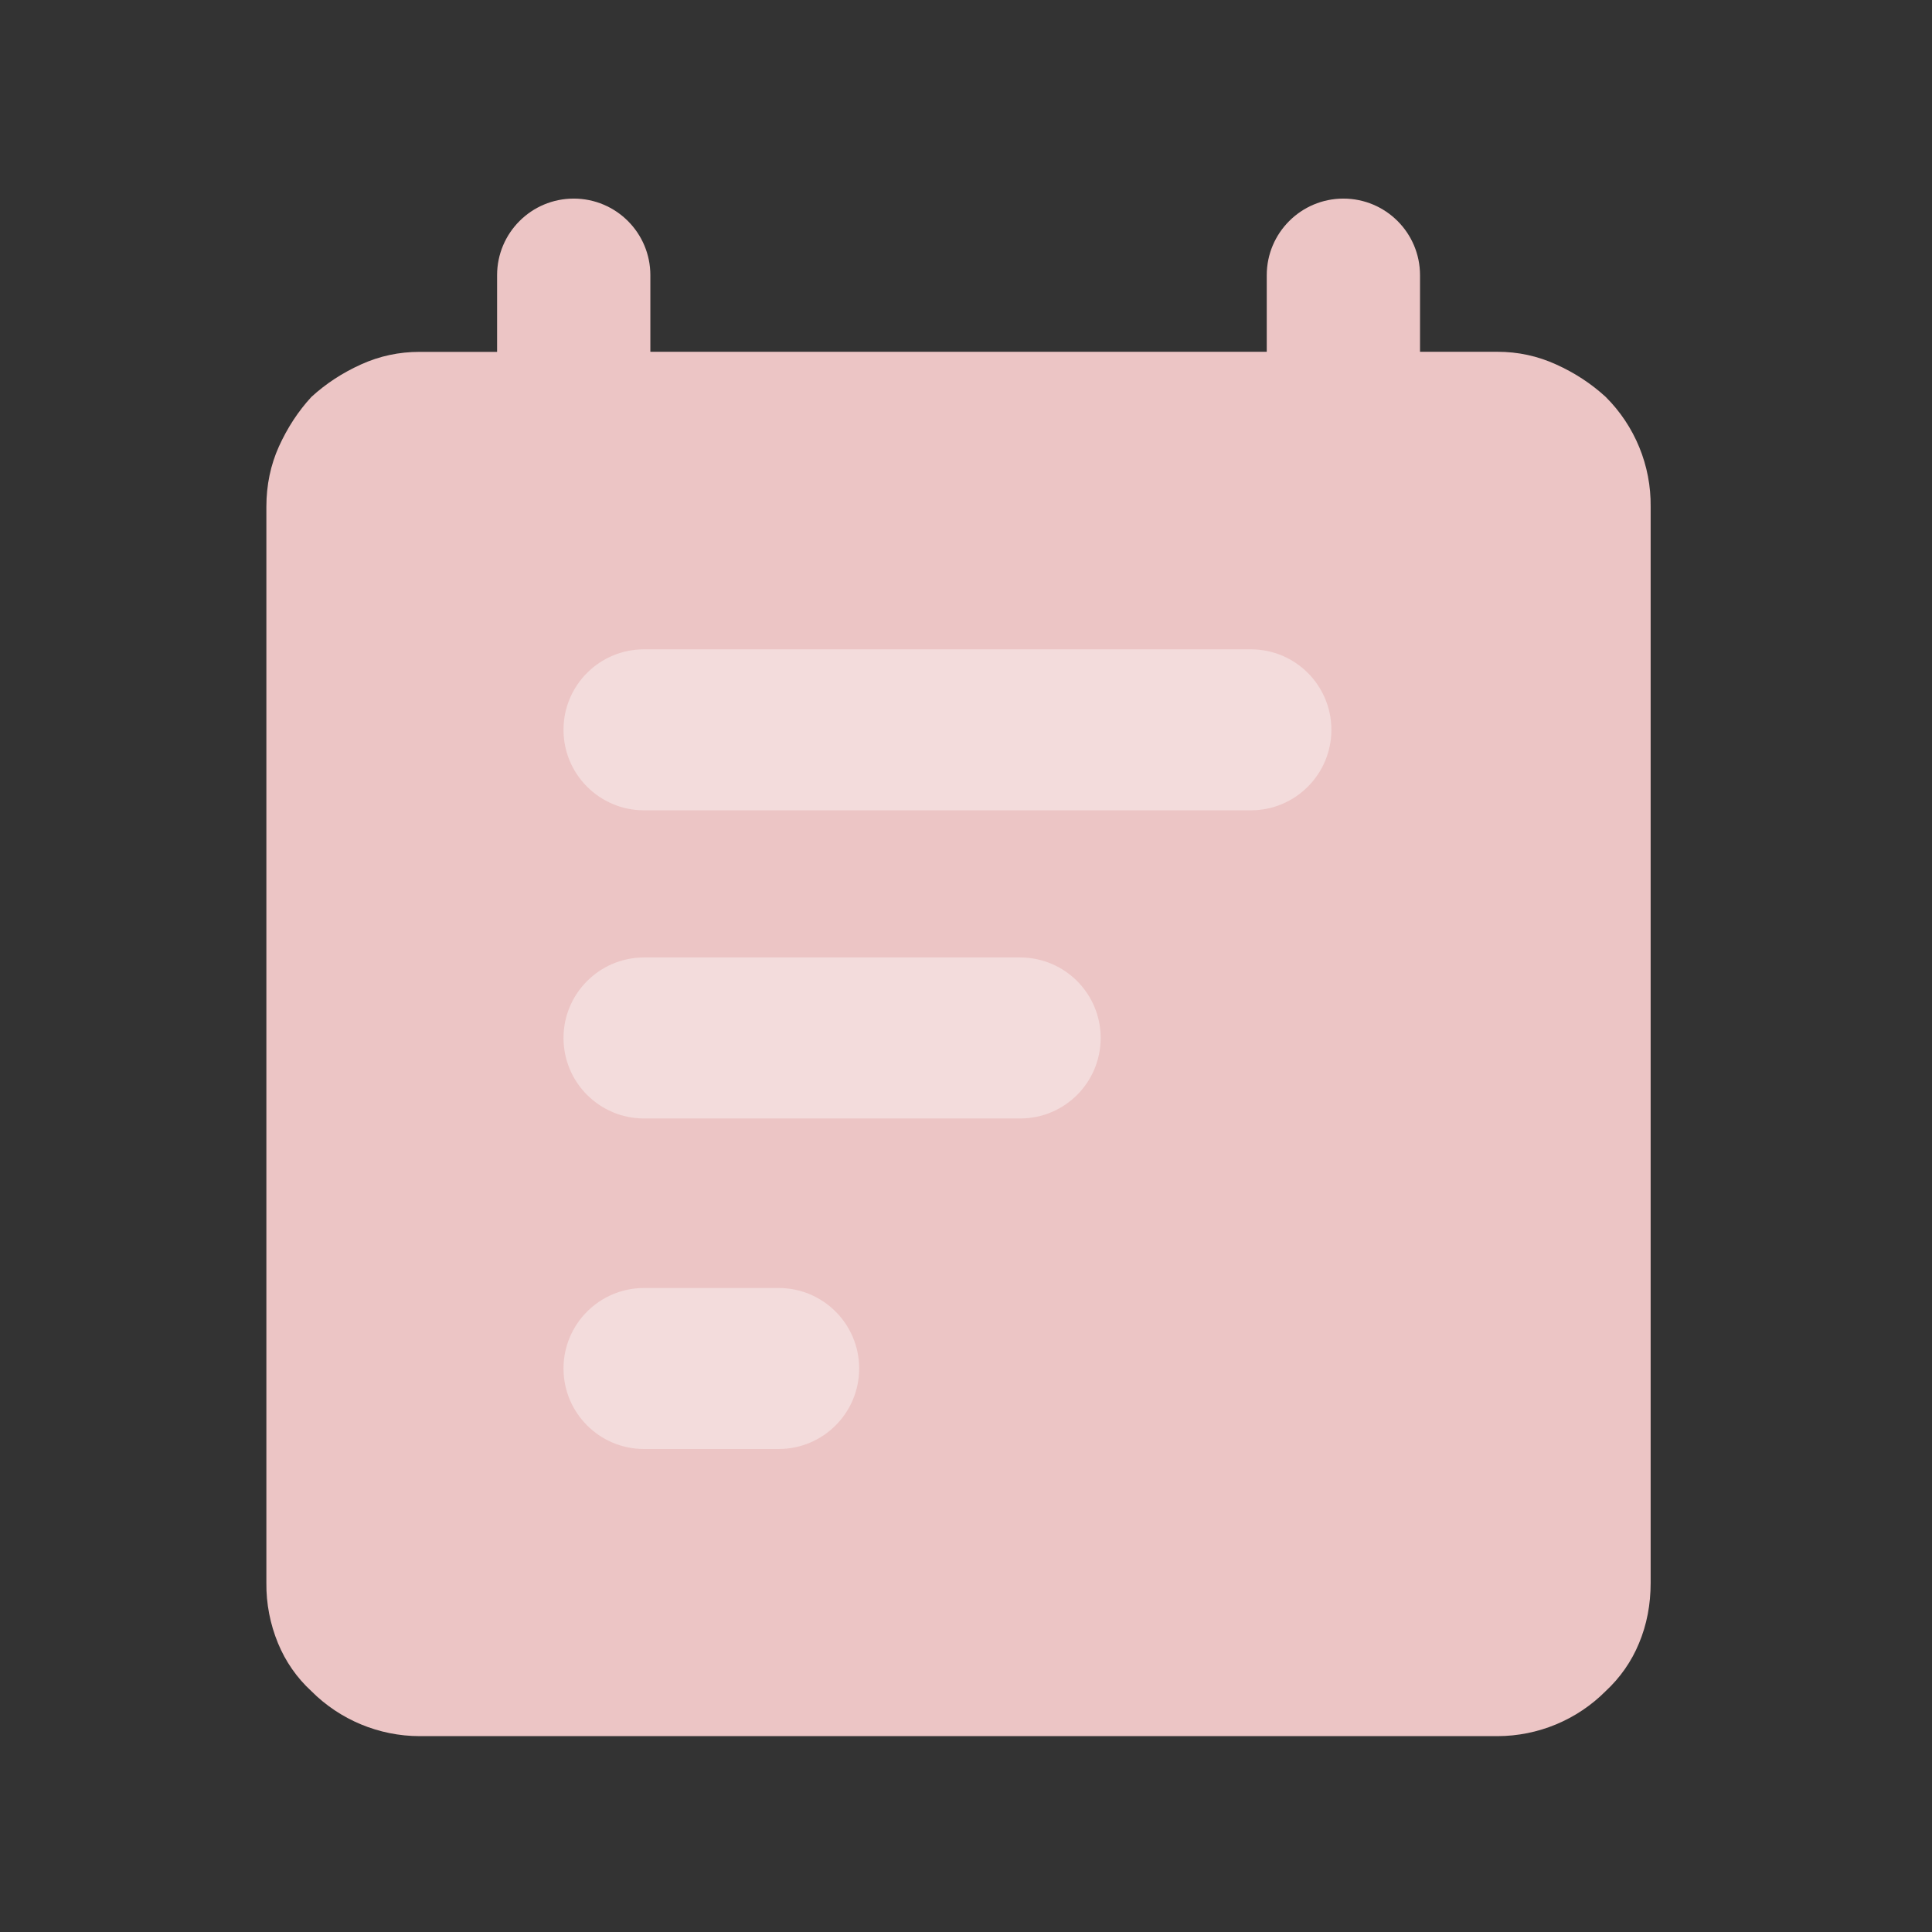 <?xml version="1.0" encoding="UTF-8"?>
<svg width="24px" height="24px" viewBox="0 0 24 24" version="1.1" xmlns="http://www.w3.org/2000/svg" xmlns:xlink="http://www.w3.org/1999/xlink">
    <rect x="0" y="0" width="24" height="24" fill="#333333" stroke="none"/>
    <!-- Generator: Sketch 52.4 (67378) - http://www.bohemiancoding.com/sketch -->
    <title>icon_recipes</title>
    <desc>Created with Sketch.</desc>
    <g id="分类" stroke="none" stroke-width="1" fill="none" fill-rule="evenodd">
        <g transform="translate(-16, -93)" id="Group-7">
            <g transform="translate(0, 80)">
                <g id="Group-8">
                    <g id="Group-2" transform="translate(16, 13)">
                        <rect id="Rectangle" fill="#D8D8D8" fill-rule="nonzero" opacity="0" x="0" y="0" width="24" height="24"></rect>
                        <g id="日期" transform="translate(3, 2)">
                            <path d="M16.33,2.527 C16.561,2.631 16.767,2.766 16.946,2.93 C17.309,3.291 17.511,3.783 17.505,4.295 L17.505,17.663 C17.505,17.932 17.457,18.183 17.36,18.414 C17.267,18.64 17.125,18.842 16.946,19.008 C16.59,19.365 16.107,19.566 15.602,19.567 L2.212,19.567 C1.708,19.566 1.224,19.365 0.868,19.008 C0.688,18.843 0.547,18.64 0.454,18.414 C0.356,18.176 0.306,17.921 0.309,17.663 L0.309,4.296 C0.309,4.027 0.361,3.777 0.465,3.546 C0.57,3.315 0.704,3.109 0.868,2.931 C1.048,2.766 1.253,2.632 1.485,2.527 C1.716,2.422 1.959,2.371 2.212,2.371 L3.175,2.371 L3.175,1.419 C3.175,0.893 3.601,0.467 4.127,0.467 L4.127,0.467 C4.653,0.467 5.079,0.893 5.079,1.419 L5.079,2.37 L12.736,2.37 L12.736,1.419 C12.736,0.893 13.163,0.467 13.688,0.467 L13.688,0.467 C14.214,0.467 14.64,0.893 14.64,1.419 L14.64,2.37 L15.602,2.37 C15.857,2.37 16.099,2.422 16.33,2.527 Z" id="Shape" fill="#ECC5C5" fill-rule="nonzero"></path>
                            <path d="M13.539,7.066 L13.539,7.066 C13.539,7.618 13.091,8.066 12.539,8.066 L5,8.066 C4.448,8.066 4,7.618 4,7.066 L4,7.066 C4,6.513 4.448,6.066 5,6.066 L12.539,6.066 C13.091,6.066 13.539,6.513 13.539,7.066 Z" id="Path" fill="#FFFFFF" opacity="0.39"></path>
                            <path d="M9.673,11.894 L5,11.894 C4.448,11.894 4,11.447 4,10.894 L4,10.894 C4,10.342 4.448,9.894 5,9.894 L9.673,9.894 C10.226,9.894 10.673,10.342 10.673,10.894 L10.673,10.894 C10.673,11.447 10.226,11.894 9.673,11.894 Z" id="Path" fill="#FFFFFF" opacity="0.39"></path>
                            <path d="M6.673,16 L5,16 C4.448,16 4,15.552 4,15 L4,15 C4,14.448 4.448,14 5,14 L6.673,14 C7.226,14 7.673,14.448 7.673,15 L7.673,15 C7.673,15.552 7.226,16 6.673,16 Z" id="Path-Copy" fill="#FFFFFF" opacity="0.39"></path>
                        </g>
                    </g>
                </g>
            </g>
        </g>
    </g>
</svg>